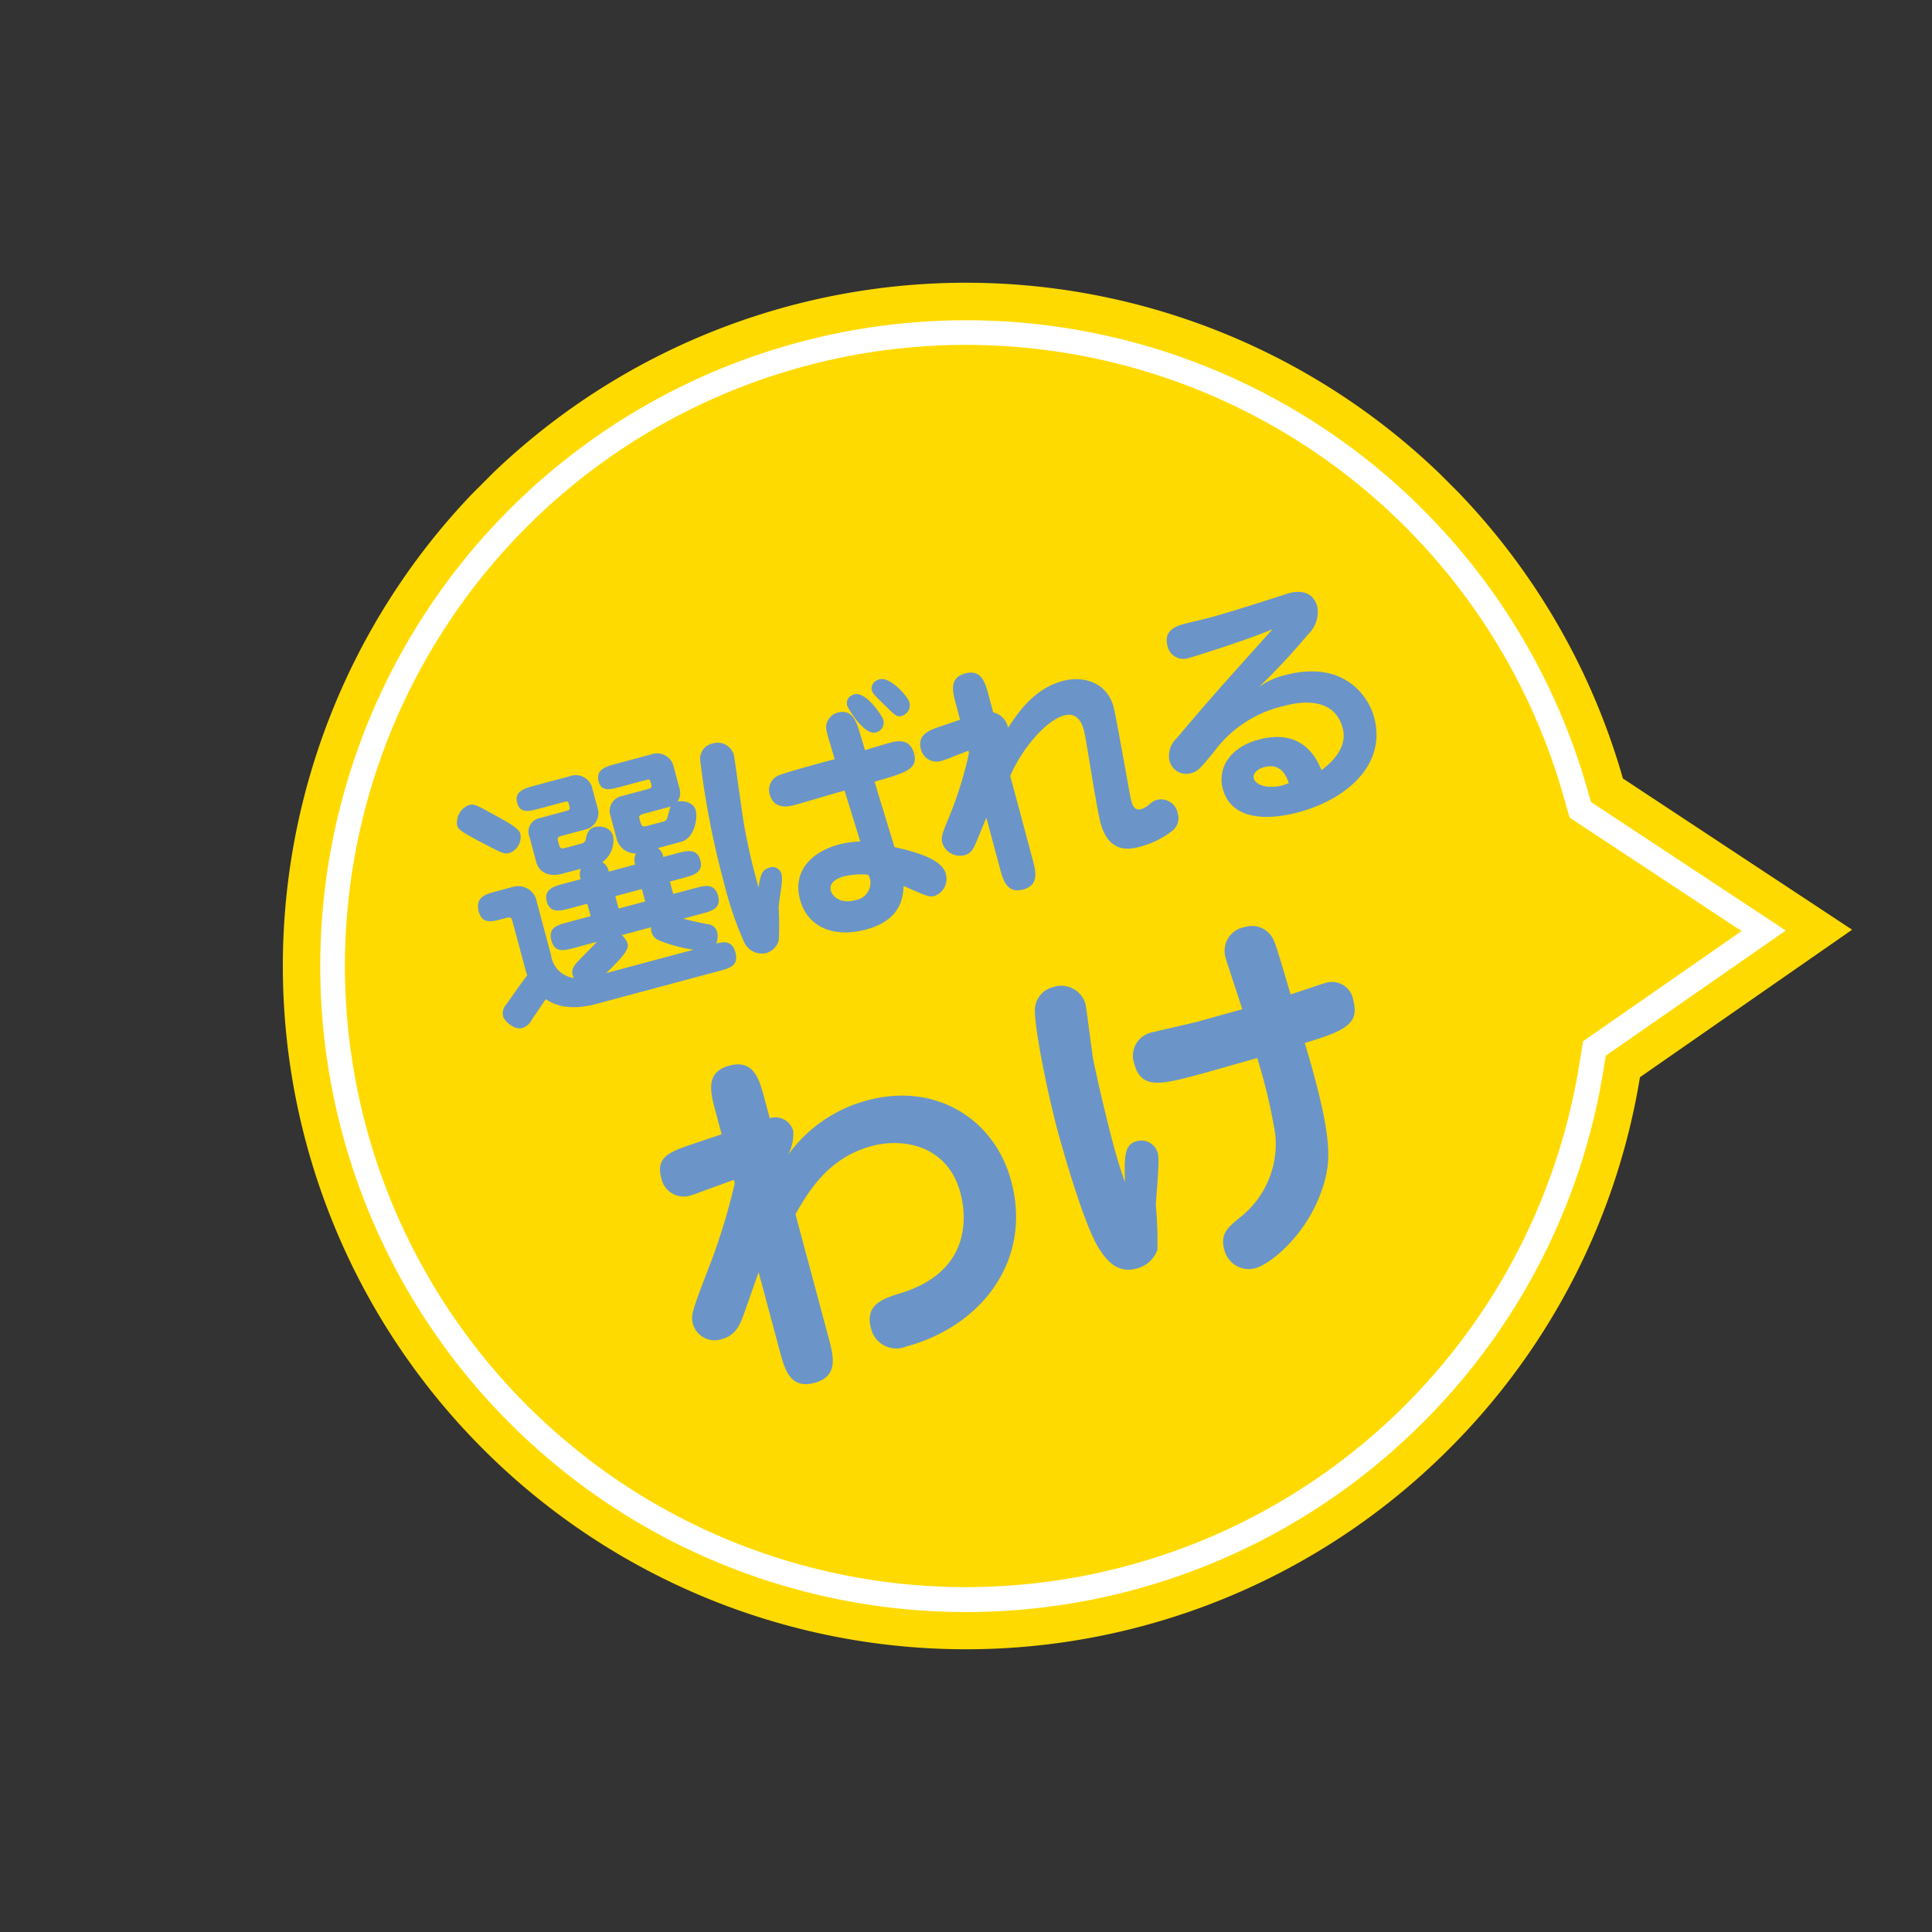 <svg xmlns="http://www.w3.org/2000/svg" xmlns:xlink="http://www.w3.org/1999/xlink" width="203.06" height="203.06" viewBox="0 0 203.06 203.06">
  <rect x="0" y="0" width="203.06" height="203.06" fill="#333333" stroke="none"/>
  <defs>
    <clipPath id="clip-path">
      <rect id="長方形_245" data-name="長方形 245" width="143.585" height="143.585" fill="none"/>
    </clipPath>
  </defs>
  <g id="グループ_732" data-name="グループ 732" transform="translate(-214.874 -3084.94)">
    <g id="グループ_594" data-name="グループ 594" transform="translate(214.874 3186.47) rotate(-45)">
      <g id="グループ_546" data-name="グループ 546" clip-path="url(#clip-path)">
        <path id="パス_400" data-name="パス 400" d="M0,71.792a71.74,71.74,0,0,0,71.793,71.793,71.471,71.471,0,0,0,41.825-13.44l26.726,4.806-5.795-28.272A71.8,71.8,0,1,0,0,71.792" fill="#ffda00"/>
        <path id="パス_401" data-name="パス 401" d="M60.24,138.694A67.854,67.854,0,0,1,4.87,83.243a68.745,68.745,0,0,1-.961-11.45,67.883,67.883,0,1,1,127.224,32.985l-.705,1.267,4.927,24.037-22.673-4.076-1.344.964a67.413,67.413,0,0,1-39.546,12.706,68.281,68.281,0,0,1-11.552-.982m71.789-11.858-4.349-21.215,1.176-2.111A65.281,65.281,0,1,0,6.515,71.793,65.986,65.986,0,0,0,7.44,82.807a65.289,65.289,0,0,0,102.378,42.046l2.239-1.608Z" fill="#fff"/>
      </g>
    </g>
    <path id="パス_513" data-name="パス 513" d="M-24.08-21.92a4.633,4.633,0,0,0,1.2-2.32,1.948,1.948,0,0,0-2.04-1.92v-2.2c0-2.04,0-4.24-2.68-4.24-2.64,0-2.64,2.2-2.64,4.24v2.52l-3.2.2c-2.52.16-4.12.28-4.12,2.6a2.4,2.4,0,0,0,2.6,2.56c.4,0,.52-.04,1.92-.16l2.8-.24v.36a66.227,66.227,0,0,1-4.48,7.24c-3.24,4.44-3.6,4.92-3.6,5.92a2.375,2.375,0,0,0,2.48,2.32c1.64,0,2.32-1,3.28-2.4l2.32-3.4v8.52c0,2.04,0,4.24,2.64,4.24,2.68,0,2.68-2.2,2.68-4.24v-13.4c1.92-1.92,4.84-4.84,9.6-4.84,3.4,0,7.72,1.96,7.72,7.16,0,2.96-1.32,8.32-8.84,8.56-1.8.08-3.92.12-3.92,2.76A2.724,2.724,0,0,0-17.24.72C-9.08.72-2.12-4.6-2.12-13.2c0-6.92-5.12-12.12-12.36-12.12A14.947,14.947,0,0,0-24.08-21.92ZM26-24.36c-1.64,0-4.4.04-4.92.04-.76,0-4.6-.16-4.92-.16a2.519,2.519,0,0,0-2.6,2.68c0,2.88,2.12,2.88,6.64,2.88.36,0,5.24-.08,6-.08a58.407,58.407,0,0,1-.24,8.2,9.819,9.819,0,0,1-5.88,7.52c-1.44.64-2.44,1.12-2.44,2.76a2.651,2.651,0,0,0,2.64,2.8c1.72,0,6.64-2.16,9.44-7,1.24-2.16,2-4.64,1.72-14.52,4.44-.12,6.08-.48,6.08-2.96a2.266,2.266,0,0,0-2.48-2.56c-.56,0-3.12.2-3.72.2-.12-5.04-.16-5.6-.28-6.16a2.5,2.5,0,0,0-2.56-1.92A2.532,2.532,0,0,0,25.72-30C25.72-29.2,26-25.28,26-24.36ZM9.4-10c-.08-1.04-.16-2-.16-4.56,0-.32.04-5.04.28-8.8.08-.92.72-5.48.72-5.76a2.651,2.651,0,0,0-2.88-2.64,2.509,2.509,0,0,0-2.48,2.08c-.52,2.08-.92,8.72-.92,12.64,0,.68.04,9.84.96,12.96C5.36-2.64,6.08-.92,8.2-.92a3.1,3.1,0,0,0,2.64-1.32,38.557,38.557,0,0,0,1.04-4.48c.2-.8,1.64-4.44,1.64-5.32a1.78,1.78,0,0,0-1.84-1.8C10.4-13.84,10.04-12.76,9.4-10Z" transform="matrix(0.966, -0.259, 0.259, 0.966, 326.626, 3221.287)" fill="#6b95c8"/>
    <path id="パス_512" data-name="パス 512" d="M-37.665-4.779c-.324.216-1.971,1.161-2.349,1.4-.486.3-1.026.621-1.026,1.323a1.616,1.616,0,0,0,.054.324,2.77,2.77,0,0,1-1.7-2.916v-5.778a1.985,1.985,0,0,0-1.971-2.214h-2.025c-.972,0-2.16.027-2.16,1.593,0,1.377,1.107,1.377,2.16,1.377h.432c.567,0,.567.135.567.756v5.049c0,.324.027.4.027.594-.972.729-2.673,2.187-2.943,2.4A1.351,1.351,0,0,0-49.221.243c0,.432.675,1.7,1.647,1.7a1.772,1.772,0,0,0,1.215-.621c.54-.459,1.4-1.215,1.944-1.674.27.324,1.512,1.863,4.941,1.863h13.419c1.188,0,2.16,0,2.16-1.485C-23.9-1.35-25-1.35-25.6-1.35a2.117,2.117,0,0,0,.405-1.161,1.111,1.111,0,0,0-.783-1.053c-1.188-.594-1.35-.675-2.3-1.215h2c1.107,0,2.16,0,2.16-1.377-.027-1.4-1.053-1.4-2.16-1.4H-28.62V-8.91h1.539c.972,0,2.133,0,2.133-1.323,0-1.35-1.161-1.35-2.133-1.35H-28.62a1.511,1.511,0,0,0-.3-1.053h2.511c1.512,0,2.349-2,2.349-2.781,0-.972-1.053-1.377-1.62-1.4a1.567,1.567,0,0,0,.567-1.188v-2.619a1.764,1.764,0,0,0-1.809-1.7h-4.023c-.972,0-2.187,0-2.187,1.323,0,1.134.918,1.134,2.187,1.134h2.673c.405,0,.405.054.405.459,0,.513-.081.513-.648.513h-2.673a1.583,1.583,0,0,0-1.674,1.674v2.646a2.043,2.043,0,0,0,1.566,1.89,1.389,1.389,0,0,0-.378,1.107H-34.56a1.356,1.356,0,0,0-.4-1.134,2.791,2.791,0,0,0,1.809-2.349c0-1.161-1.269-1.431-1.62-1.431-.7,0-.972.486-1.215.945a.551.551,0,0,1-.567.378h-1.809c-.513,0-.513-.189-.513-.648,0-.594,0-.675.486-.675h2.565a1.778,1.778,0,0,0,1.863-1.62v-2.565a1.784,1.784,0,0,0-1.944-1.647h-3.942c-.945,0-2.133,0-2.133,1.269,0,1.188.945,1.188,2.133,1.188h2.646c.378,0,.432.027.432.432,0,.54-.054.54-.594.54H-40.2a1.449,1.449,0,0,0-1.458,1.647v2.727c0,1.08.837,1.89,2.295,1.89h2.052a1.511,1.511,0,0,0-.3,1.053H-39.5c-1,0-2.16,0-2.16,1.35,0,1.323,1.161,1.323,2.16,1.323h1.89v1.35h-2.511c-1.107,0-2.133,0-2.133,1.4,0,1.377,1.026,1.377,2.133,1.377Zm5.913,0a.925.925,0,0,0-.108.486c0,.675.405,1,.972,1.377A15.359,15.359,0,0,0-28.08-1.35h-9.5c2.808-1.539,2.97-1.971,2.97-2.457a2.039,2.039,0,0,0-.351-.972Zm.081-2.781H-34.56V-8.91h2.889Zm2.322-7.614C-30-15.174-30-15.255-30-16.2c0-.243.243-.3.486-.3h2.727a.918.918,0,0,0,.27-.027c-.054.081-.459.81-.54.918-.243.4-.324.432-.621.432ZM-42.5-17.82c0-.594-.918-1.485-2-2.511-1.674-1.62-1.863-1.809-2.457-1.809a1.976,1.976,0,0,0-1.728,1.7c0,.405,0,.594,2,2.43,1.809,1.674,2,1.836,2.565,1.836A1.79,1.79,0,0,0-42.5-17.82ZM-5.13-13.473c3.375-.054,4.779-.081,4.779-1.782,0-1.755-1.485-1.755-2.268-1.755-.081,0-2.241.054-2.619.081l-.054-1.755c-.027-1.3-.081-2.808-1.7-2.808a1.634,1.634,0,0,0-1.431.837c-.243.4-.216.918-.189,2.079l.054,1.728c-.837,0-4.968,0-5.886.108a1.653,1.653,0,0,0-1.674,1.674c0,1.782,1.7,1.782,2.3,1.782.324,0,2.727-.054,5.4-.108L-8.208-7.8a10.571,10.571,0,0,0-2.268-.27c-2.889,0-5.427,1.4-5.427,4.509,0,2.916,2.214,4.86,5.913,4.86,3.861,0,4.644-2.376,4.968-3.4C-2.943-.432-2.7-.243-2.16-.243A1.908,1.908,0,0,0-.405-2.214c0-1.539-2.349-2.97-4.482-4.077ZM-8.316-4.212a1.572,1.572,0,0,1,.081.513,1.851,1.851,0,0,1-2.052,1.728c-1.593,0-2.241-.945-2.241-1.647,0-.918,1.08-1.08,1.755-1.08A8.065,8.065,0,0,1-8.316-4.212ZM-19.791-5.886c0-2.754.027-4.1.243-6.777.081-.891.864-7.128.864-7.317A1.773,1.773,0,0,0-20.6-21.762a1.647,1.647,0,0,0-1.62,1.215,89.659,89.659,0,0,0-.945,13.365,36.1,36.1,0,0,0,.432,6.453A2.046,2.046,0,0,0-20.79.972,1.916,1.916,0,0,0-19.17.027a30.325,30.325,0,0,0,.864-3.267c.378-1.161,1.215-2.646,1.215-3.375a.973.973,0,0,0-1.053-1C-19.008-7.614-19.278-7.02-19.791-5.886ZM-5.157-22.842a.875.875,0,0,0-.675.891c0,.378.918,3.51,2.16,3.51A1.049,1.049,0,0,0-2.565-19.6c0-.243-.918-3.294-2.241-3.294A1.2,1.2,0,0,0-5.157-22.842Zm2.943-.837a.892.892,0,0,0-.7.837c0,.351.081.486.729,1.593.972,1.647,1.053,1.836,1.593,1.836A1.152,1.152,0,0,0,.567-20.6c0-.648-1.269-3.132-2.376-3.132A1.634,1.634,0,0,0-2.214-23.679ZM8.8-10.368c1.782-2.268,5.022-4.671,7.155-4.671,1.566,0,1.566,1.62,1.566,2.079,0,.837-.837,8.208-.837,9.774,0,3.321,2.106,3.537,3.321,3.537a9.435,9.435,0,0,0,3.672-.7A1.691,1.691,0,0,0,24.786-2a1.782,1.782,0,0,0-1.728-1.944,1.75,1.75,0,0,0-.783.189,2.638,2.638,0,0,1-1.053.324c-.81,0-.81-.675-.81-1.161,0-.54.756-8.856.756-9.963,0-2.727-2.268-4.023-4.455-4.023-3.159,0-5.454,2.052-6.831,3.267A2.006,2.006,0,0,0,8.8-17.28v-1.863C8.8-20.493,8.8-22,7.02-22s-1.782,1.512-1.782,2.862v1.7l-2.025.135c-1.35.081-2.754.162-2.754,1.809A1.69,1.69,0,0,0,2.214-13.77a9.017,9.017,0,0,0,1.269-.108l1.755-.189v.243A39.323,39.323,0,0,1,1.3-7.641C.243-6.264.081-5.94.081-5.4A1.962,1.962,0,0,0,1.944-3.564c.864,0,1.134-.378,2.079-1.62L5.238-6.777V-1.35c0,1.35,0,2.862,1.782,2.862S8.8,0,8.8-1.35ZM36.45-12.609a68.474,68.474,0,0,0,6.4-4A3.239,3.239,0,0,0,44.577-19.2c0-1.512-1.107-2.133-2.538-2.133-.081,0-2,.108-2.268.108-1,.054-4.374.216-6.48.216-.378,0-2.241-.054-2.646-.054-.783,0-2.349,0-2.349,1.809a1.716,1.716,0,0,0,1.782,1.782c.216,0,5.94-.189,9.342-.648-7.047,4.59-7.83,5.076-12.69,8.451a2.493,2.493,0,0,0-1.35,2.052,1.812,1.812,0,0,0,1.809,1.89c.756,0,.972-.135,2.943-1.539a12.552,12.552,0,0,1,8.343-2.754c.891,0,5.373,0,5.373,3.834,0,1.215-.7,2.673-3.294,3.7-.162-1.161-.675-4.806-5.562-4.806-3.213,0-4.968,1.863-4.968,4,0,4.455,6.048,4.455,7.074,4.455,5.157,0,10.233-2.4,10.233-7.56,0-2.457-1.62-6.723-7.938-6.723A7.466,7.466,0,0,0,36.45-12.609Zm.432,10.557c-.3.027-.459.054-.7.054-1.512,0-2.727-.729-2.727-1.485,0-.459.513-.864,1.377-.864C36.72-4.347,36.828-2.7,36.882-2.052Z" transform="matrix(0.966, -0.259, 0.259, 0.966, 315.238, 3178.787)" fill="#6b95c8"/>
  </g>
</svg>
